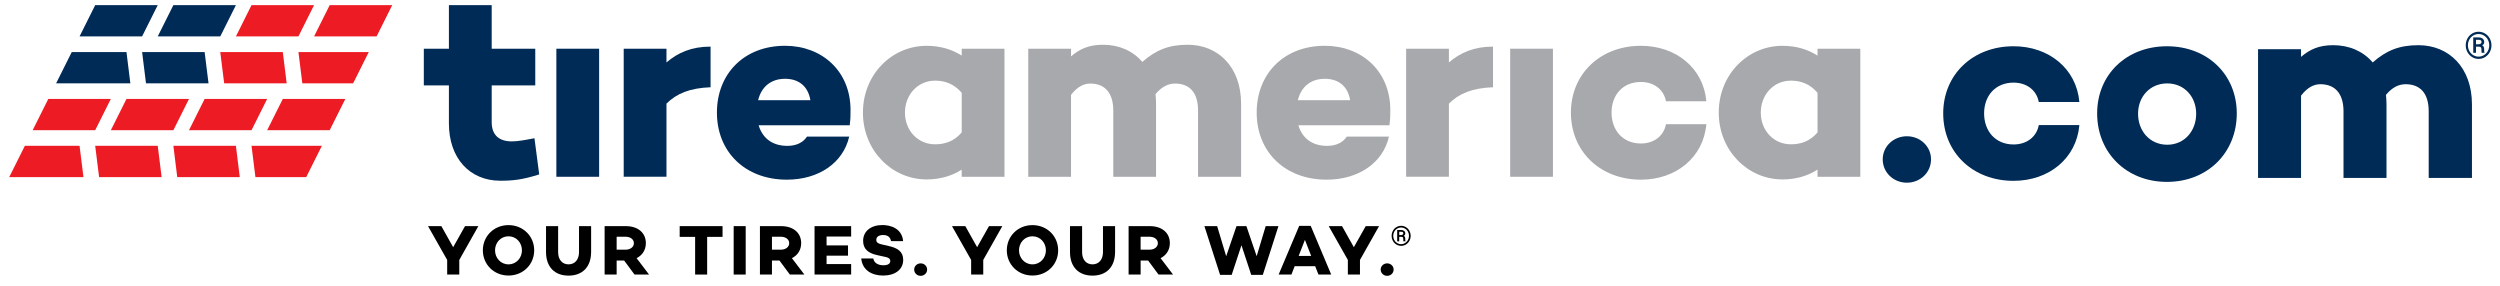 <svg version="1.1" id="Layer_1" xmlns="http://www.w3.org/2000/svg" xmlns:xlink="http://www.w3.org/1999/xlink" x="0px" y="0px"
	 viewBox="0 0 1211.72 138.42" style="enable-background:new 0 0 1211.72 138.42;" xml:space="preserve">
<style type="text/css">
	.st0{fill:#ED1C24;}
	.st1{fill:#002B57;}
	.st2{fill:#A7A9AC;}
</style>
<polygon class="st0" points="12.05,70.68 4.47,85.84 40.45,85.84 38.56,70.68 "/>
<polygon class="st0" points="46.14,70.68 48.03,85.84 78.34,85.84 76.45,70.68 "/>
<polygon class="st0" points="84.03,70.68 85.91,85.84 116.22,85.84 114.34,70.68 "/>
<polygon class="st0" points="121.91,70.68 123.8,85.84 148.43,85.84 156.01,70.68 "/>
<polygon class="st0" points="53.72,47.95 46.14,63.11 15.83,63.11 23.41,47.95 "/>
<polygon class="st0" points="91.61,47.95 84.03,63.11 53.72,63.11 61.3,47.95 "/>
<polygon class="st0" points="129.49,47.95 121.91,63.11 91.6,63.11 99.18,47.95 "/>
<polygon class="st0" points="167.38,47.95 159.8,63.11 129.49,63.11 137.07,47.95 "/>
<polygon class="st1" points="61.3,25.22 63.18,40.38 27.2,40.38 34.78,25.22 "/>
<polygon class="st1" points="101.07,40.38 70.76,40.38 68.88,25.22 99.18,25.22 "/>
<polygon class="st0" points="138.95,40.38 108.65,40.38 106.76,25.22 137.07,25.22 "/>
<polygon class="st0" points="178.74,25.22 171.17,40.38 146.53,40.38 144.65,25.22 "/>
<polygon class="st1" points="46.14,2.49 38.56,17.65 68.87,17.65 76.45,2.49 "/>
<polygon class="st1" points="84.03,2.49 76.45,17.65 106.76,17.65 114.34,2.49 "/>
<polygon class="st0" points="121.91,2.49 114.34,17.65 144.64,17.65 152.22,2.49 "/>
<polygon class="st0" points="159.8,2.49 152.22,17.65 182.53,17.65 190.11,2.49 "/>
<path class="st1" d="M261.35,84.53c-8.06,2.56-12.67,3.07-18.81,3.07c-14.97,0-24.96-11.01-24.96-27.77V41.39h-12.16V23.61h12.16
	V2.49h20.74v21.12h21.12v17.79h-21.12v17.79c0,6.27,3.58,9.34,9.72,9.34c2.94,0,6.4-0.64,11.01-1.54L261.35,84.53z"/>
<path class="st1" d="M344.41,42.29c-10.11,0.38-16.51,3.07-21.38,7.93v35.45h-20.73V23.61h20.73v6.66
	c5.51-4.74,12.16-7.68,21.38-7.68V42.29z"/>
<path class="st1" d="M367.45,48.56h25.34c-1.15-6.78-5.63-10.37-12.29-10.37C373.46,38.2,368.98,42.29,367.45,48.56 M411.86,60.34
	l0.13,0.38H367.7c1.67,5.63,6.02,9.98,13.95,9.98c4.35,0,7.68-1.66,9.47-4.48h20.48c-2.94,12.8-14.85,20.86-30.21,20.86
	c-20.35,0-33.91-13.57-33.91-32.51c0-18.82,13.18-32.38,33.02-32.38c18.05,0,31.74,12.41,31.74,31.1
	C412.24,55.6,412.24,58.03,411.86,60.34"/>
<rect x="269.66" y="23.61" class="st1" width="20.73" height="62.07"/>
<path class="st2" d="M466.13,64.18v-19.2c-3.84-4.48-8.32-5.89-12.92-5.89c-8.45,0-14.59,6.91-14.59,15.49
	c0,8.57,6.14,15.36,14.59,15.36C457.81,69.94,462.29,68.66,466.13,64.18 M486.86,85.68h-20.74v-3.46
	c-4.6,2.94-10.24,4.74-17.02,4.74c-16.77,0-30.85-13.95-30.85-32.38c0-18.56,14.08-32.38,30.85-32.38c6.78,0,12.41,1.79,17.02,4.74
	v-3.33h20.74V85.68z"/>
<path class="st2" d="M601.54,50.23v35.45h-20.86V53.56c0-8.83-4.22-13.06-11.14-13.06c-3.2,0-6.4,1.41-9.47,5.12
	c0.13,1.54,0.25,3.07,0.25,4.61v35.45h-20.73V53.56c0-8.83-4.35-13.06-11.14-13.06c-3.2,0-6.27,1.54-9.34,5.5v39.68h-20.73V23.61
	h20.73v3.71c4.23-3.58,8.58-5.63,15.49-5.63c7.81,0,14.46,2.94,19.07,8.32c6.53-5.76,12.8-8.32,22.01-8.32
	C590.53,21.69,601.54,32.57,601.54,50.23"/>
<path class="st2" d="M629.06,48.56h25.34c-1.15-6.78-5.63-10.37-12.29-10.37C635.07,38.2,630.59,42.29,629.06,48.56 M673.47,60.34
	l0.13,0.38h-44.28c1.66,5.63,6.01,9.98,13.95,9.98c4.35,0,7.68-1.66,9.47-4.48h20.48c-2.94,12.8-14.85,20.86-30.21,20.86
	c-20.35,0-33.91-13.57-33.91-32.51c0-18.82,13.18-32.38,33.02-32.38c18.05,0,31.74,12.41,31.74,31.1
	C673.85,55.6,673.85,58.03,673.47,60.34"/>
<path class="st2" d="M723.64,42.29c-10.11,0.38-16.51,3.07-21.37,7.93v35.45h-20.73V23.61h20.73v6.66
	c5.5-4.74,12.16-7.68,21.37-7.68V42.29z"/>
<path class="st2" d="M807.47,60.21h19.58c-1.41,16-14.59,26.88-31.74,26.88c-19.58,0-33.91-13.57-33.91-32.51
	c0-18.81,14.33-32.38,33.91-32.38c17.15,0,30.33,10.88,31.74,26.88h-19.58c-1.02-5.63-5.76-9.35-12.16-9.35
	c-8.83,0-14.21,6.4-14.21,14.85c0,8.45,5.37,14.97,14.21,14.97C801.71,69.55,806.45,65.84,807.47,60.21"/>
<path class="st2" d="M880.94,64.18v-19.2c-3.84-4.48-8.32-5.89-12.92-5.89c-8.45,0-14.59,6.91-14.59,15.49
	c0,8.57,6.14,15.36,14.59,15.36C872.62,69.94,877.1,68.66,880.94,64.18 M901.67,85.68h-20.74v-3.46c-4.6,2.94-10.24,4.74-17.02,4.74
	c-16.77,0-30.85-13.95-30.85-32.38c0-18.56,14.08-32.38,30.85-32.38c6.78,0,12.41,1.79,17.02,4.74v-3.33h20.74V85.68z"/>
<rect x="731.96" y="23.61" class="st2" width="20.73" height="62.07"/>
<g>
	<path class="st1" d="M912.53,77.23c0-6.3,5.27-11.19,11.71-11.19c6.43,0,11.71,4.89,11.71,11.19c0,6.43-5.28,11.32-11.71,11.32
		C917.8,88.55,912.53,83.66,912.53,77.23z"/>
	<path class="st1" d="M988.17,60.63h19.68c-1.42,16.08-14.67,27.02-31.91,27.02c-19.68,0-34.09-13.64-34.09-32.68
		c0-18.91,14.41-32.55,34.09-32.55c17.24,0,30.49,10.94,31.91,27.02h-19.68c-1.03-5.66-5.79-9.39-12.22-9.39
		c-8.88,0-14.28,6.43-14.28,14.92s5.4,15.05,14.28,15.05C982.38,70.02,987.14,66.29,988.17,60.63z"/>
	<path class="st1" d="M1084.14,54.97c0,19.04-14.15,33.19-33.84,33.19s-33.84-14.15-33.84-33.19c0-18.78,14.15-32.55,33.84-32.55
		S1084.14,36.19,1084.14,54.97z M1064.46,55.1c0-8.11-5.66-14.67-14.02-14.67c-8.49,0-14.15,6.56-14.15,14.67
		c0,8.36,5.66,15.05,14.15,15.05C1058.8,70.15,1064.46,63.46,1064.46,55.1z"/>
	<path class="st1" d="M1198.13,50.6v35.64h-20.97V53.94c0-8.88-4.25-13.12-11.19-13.12c-3.22,0-6.43,1.42-9.52,5.15
		c0.13,1.54,0.26,3.09,0.26,4.63v35.64h-20.84V53.94c0-8.88-4.37-13.12-11.19-13.12c-3.22,0-6.3,1.54-9.39,5.53v39.88h-20.84v-62.4
		h20.84v3.73c4.25-3.6,8.62-5.66,15.57-5.66c7.85,0,14.54,2.96,19.17,8.36c6.56-5.79,12.87-8.36,22.13-8.36
		C1187.07,21.9,1198.13,32.84,1198.13,50.6z"/>
</g>
<g>
	<path d="M222.61,125.99v7.08h-5.87v-7.08l-9.29-16.4h6.46l5.73,10.22l5.76-10.22h6.46L222.61,125.99z"/>
	<path d="M258.92,121.33c0,6.83-5.35,12.22-12.46,12.22c-7.08,0-12.43-5.39-12.43-12.22c0-6.83,5.35-12.22,12.43-12.22
		C253.57,109.11,258.92,114.5,258.92,121.33z M252.98,121.33c0-3.69-2.73-6.8-6.52-6.8c-3.8,0-6.52,3.11-6.52,6.8s2.73,6.8,6.52,6.8
		C250.25,128.13,252.98,125.02,252.98,121.33z"/>
	<path d="M286.5,122.13c0,7.28-4.21,11.46-10.94,11.46c-6.7,0-10.91-4.18-10.91-11.46v-12.53h5.87v12.63c0,3.59,1.97,5.9,5.04,5.9
		c3.07,0,5.08-2.31,5.08-5.9v-12.63h5.87V122.13z"/>
	<path d="M298.88,126.27v6.8h-5.83v-23.47h10.29c5.8,0,9.7,3.18,9.7,8.25c0,3.28-1.69,5.87-4.49,7.28l6.04,7.94h-7.04l-5.04-6.8
		H298.88z M303.2,121.02c2.24,0,4.04-1.24,4.04-3.17c0-1.9-1.8-3.11-4.04-3.11h-4.32v6.28H303.2z"/>
	<path d="M342.75,114.81v18.26h-5.83v-18.26h-7.49v-5.21h20.78v5.21H342.75z"/>
	<path d="M361.43,133.07h-5.83v-23.47h5.83V133.07z"/>
	<path d="M374.16,126.27v6.8h-5.83v-23.47h10.29c5.8,0,9.7,3.18,9.7,8.25c0,3.28-1.69,5.87-4.49,7.28l6.04,7.94h-7.04l-5.04-6.8
		H374.16z M378.48,121.02c2.24,0,4.04-1.24,4.04-3.17c0-1.9-1.8-3.11-4.04-3.11h-4.32v6.28H378.48z"/>
	<path d="M400.63,118.95h10.39v4.97h-10.39v4.07h11.91v5.07H394.8v-23.47h17.74v5.07h-11.91V118.95z"/>
	<path d="M437.74,116.88h-5.87c-0.31-1.76-1.42-2.97-3.8-2.97c-2,0-3.35,0.83-3.35,2.35c0,1.28,0.93,1.83,2.69,2.21l3.28,0.76
		c4.28,0.93,7.08,2.66,7.08,6.7c0,4.69-3.87,7.63-9.74,7.63c-5.28,0-10.05-2.49-10.6-8.29h5.83c0.38,2.07,2.17,3.31,4.94,3.31
		c2.17,0,3.31-0.79,3.31-2.07c0-0.79-0.48-1.62-2.49-2l-3.87-0.86c-4.63-1-6.8-3.18-6.8-6.91c0-4.69,3.8-7.66,9.32-7.66
		C431.49,109.08,437.15,110.56,437.74,116.88z"/>
	<path d="M443.09,130.65c0-1.69,1.42-3,3.14-3c1.73,0,3.14,1.31,3.14,3c0,1.73-1.42,3.04-3.14,3.04
		C444.5,133.69,443.09,132.38,443.09,130.65z"/>
	<path d="M476.57,125.99v7.08h-5.87v-7.08l-9.29-16.4h6.46l5.73,10.22l5.76-10.22h6.46L476.57,125.99z"/>
	<path d="M512.88,121.33c0,6.83-5.35,12.22-12.46,12.22c-7.08,0-12.43-5.39-12.43-12.22c0-6.83,5.35-12.22,12.43-12.22
		C507.53,109.11,512.88,114.5,512.88,121.33z M506.94,121.33c0-3.69-2.73-6.8-6.52-6.8c-3.8,0-6.52,3.11-6.52,6.8s2.73,6.8,6.52,6.8
		C504.22,128.13,506.94,125.02,506.94,121.33z"/>
	<path d="M540.46,122.13c0,7.28-4.21,11.46-10.94,11.46c-6.7,0-10.91-4.18-10.91-11.46v-12.53h5.87v12.63c0,3.59,1.97,5.9,5.04,5.9
		c3.07,0,5.08-2.31,5.08-5.9v-12.63h5.87V122.13z"/>
	<path d="M552.85,126.27v6.8h-5.83v-23.47h10.29c5.8,0,9.7,3.18,9.7,8.25c0,3.28-1.69,5.87-4.49,7.28l6.04,7.94h-7.04l-5.04-6.8
		H552.85z M557.16,121.02c2.24,0,4.04-1.24,4.04-3.17c0-1.9-1.8-3.11-4.04-3.11h-4.32v6.28H557.16z"/>
	<path d="M612.08,133.21h-5.63l-4.73-14.33l-4.73,14.33h-5.63l-7.6-23.61h6.18l4.38,14.6l4.97-14.53v-0.07h4.83l4.97,14.57
		l4.38-14.57h6.18L612.08,133.21z"/>
	<path d="M627.5,129.03l-1.55,4.04h-6.21l9.98-23.61h5.56l9.94,23.61h-6.18l-1.59-4.04H627.5z M632.48,116.26l-3.04,7.8h6.08
		L632.48,116.26z"/>
	<path d="M659.16,125.99v7.08h-5.87v-7.08l-9.29-16.4h6.46l5.73,10.22l5.77-10.22h6.46L659.16,125.99z"/>
	<path d="M669.2,130.65c0-1.69,1.42-3,3.14-3s3.14,1.31,3.14,3c0,1.73-1.42,3.04-3.14,3.04S669.2,132.38,669.2,130.65z"/>
</g>
<g>
	<path class="st1" d="M1195.11,21.96c0-1.18,0.27-2.28,0.82-3.3c0.55-1.01,1.31-1.81,2.28-2.4s2.02-0.87,3.14-0.87
		s2.17,0.29,3.14,0.87c0.97,0.58,1.73,1.38,2.28,2.4s0.82,2.11,0.82,3.3c0,1.2-0.28,2.3-0.83,3.32s-1.32,1.81-2.28,2.4
		c-0.96,0.58-2.01,0.87-3.12,0.87c-1.13,0-2.18-0.29-3.14-0.88s-1.72-1.39-2.27-2.4S1195.11,23.15,1195.11,21.96z M1206.5,21.96
		c0-0.97-0.22-1.88-0.66-2.71c-0.44-0.84-1.06-1.5-1.86-2.01c-0.8-0.5-1.68-0.75-2.64-0.75c-0.93,0-1.8,0.24-2.6,0.72
		c-0.8,0.48-1.43,1.14-1.88,1.99c-0.46,0.84-0.69,1.77-0.69,2.76s0.23,1.92,0.68,2.76c0.45,0.84,1.08,1.51,1.88,2
		c0.8,0.49,1.67,0.73,2.61,0.73s1.81-0.25,2.62-0.75c0.8-0.5,1.43-1.17,1.88-2.01C1206.28,23.85,1206.5,22.94,1206.5,21.96z
		 M1200.08,22.63v2.96h-1.33v-7.47h2.47c0.88,0,1.58,0.2,2.09,0.6s0.76,0.97,0.76,1.71c0,0.66-0.33,1.17-0.99,1.53
		c0.36,0.18,0.61,0.44,0.75,0.76c0.14,0.33,0.21,0.73,0.21,1.21s0.01,0.82,0.03,1.02c0.02,0.2,0.06,0.37,0.12,0.5v0.14h-1.36
		c-0.08-0.2-0.11-0.77-0.11-1.71c0-0.45-0.1-0.77-0.29-0.96s-0.52-0.29-0.97-0.29H1200.08z M1200.08,21.45h1.2
		c0.43,0,0.79-0.09,1.07-0.28c0.28-0.19,0.42-0.43,0.42-0.74c0-0.41-0.1-0.7-0.31-0.87c-0.21-0.17-0.58-0.26-1.13-0.27h-1.24V21.45z
		"/>
</g>
<g>
	<path d="M674.51,114.3c0-0.87,0.2-1.68,0.61-2.43c0.4-0.75,0.96-1.34,1.68-1.77c0.72-0.43,1.49-0.65,2.32-0.65s1.6,0.22,2.32,0.65
		c0.72,0.43,1.28,1.02,1.68,1.77c0.4,0.75,0.61,1.56,0.61,2.43c0,0.88-0.21,1.7-0.62,2.45s-0.97,1.34-1.68,1.77
		c-0.71,0.43-1.48,0.64-2.31,0.64c-0.83,0-1.61-0.22-2.32-0.65c-0.71-0.43-1.27-1.02-1.68-1.77
		C674.71,115.99,674.51,115.18,674.51,114.3z M682.92,114.3c0-0.72-0.16-1.39-0.49-2c-0.32-0.62-0.78-1.11-1.38-1.48
		c-0.59-0.37-1.24-0.56-1.95-0.56c-0.69,0-1.33,0.18-1.92,0.53c-0.59,0.36-1.05,0.84-1.39,1.47c-0.34,0.62-0.51,1.3-0.51,2.04
		s0.17,1.42,0.5,2.04c0.33,0.62,0.8,1.12,1.39,1.48c0.59,0.36,1.23,0.54,1.92,0.54c0.69,0,1.34-0.18,1.93-0.55
		c0.59-0.37,1.06-0.86,1.38-1.49C682.76,115.69,682.92,115.02,682.92,114.3z M678.18,114.79v2.19h-0.98v-5.51h1.82
		c0.65,0,1.17,0.15,1.54,0.44c0.38,0.3,0.56,0.72,0.56,1.26c0,0.48-0.24,0.86-0.73,1.13c0.26,0.13,0.45,0.32,0.56,0.56
		c0.11,0.24,0.16,0.54,0.16,0.89c0,0.35,0.01,0.61,0.02,0.75c0.01,0.15,0.04,0.27,0.09,0.37v0.1h-1.01
		c-0.06-0.15-0.08-0.57-0.08-1.26c0-0.33-0.07-0.57-0.21-0.71c-0.14-0.14-0.38-0.22-0.71-0.22H678.18z M678.18,113.93h0.88
		c0.32,0,0.58-0.07,0.79-0.21c0.2-0.14,0.31-0.32,0.31-0.54c0-0.3-0.08-0.52-0.23-0.65c-0.15-0.13-0.43-0.19-0.83-0.2h-0.91V113.93z
		"/>
</g>
</svg>
